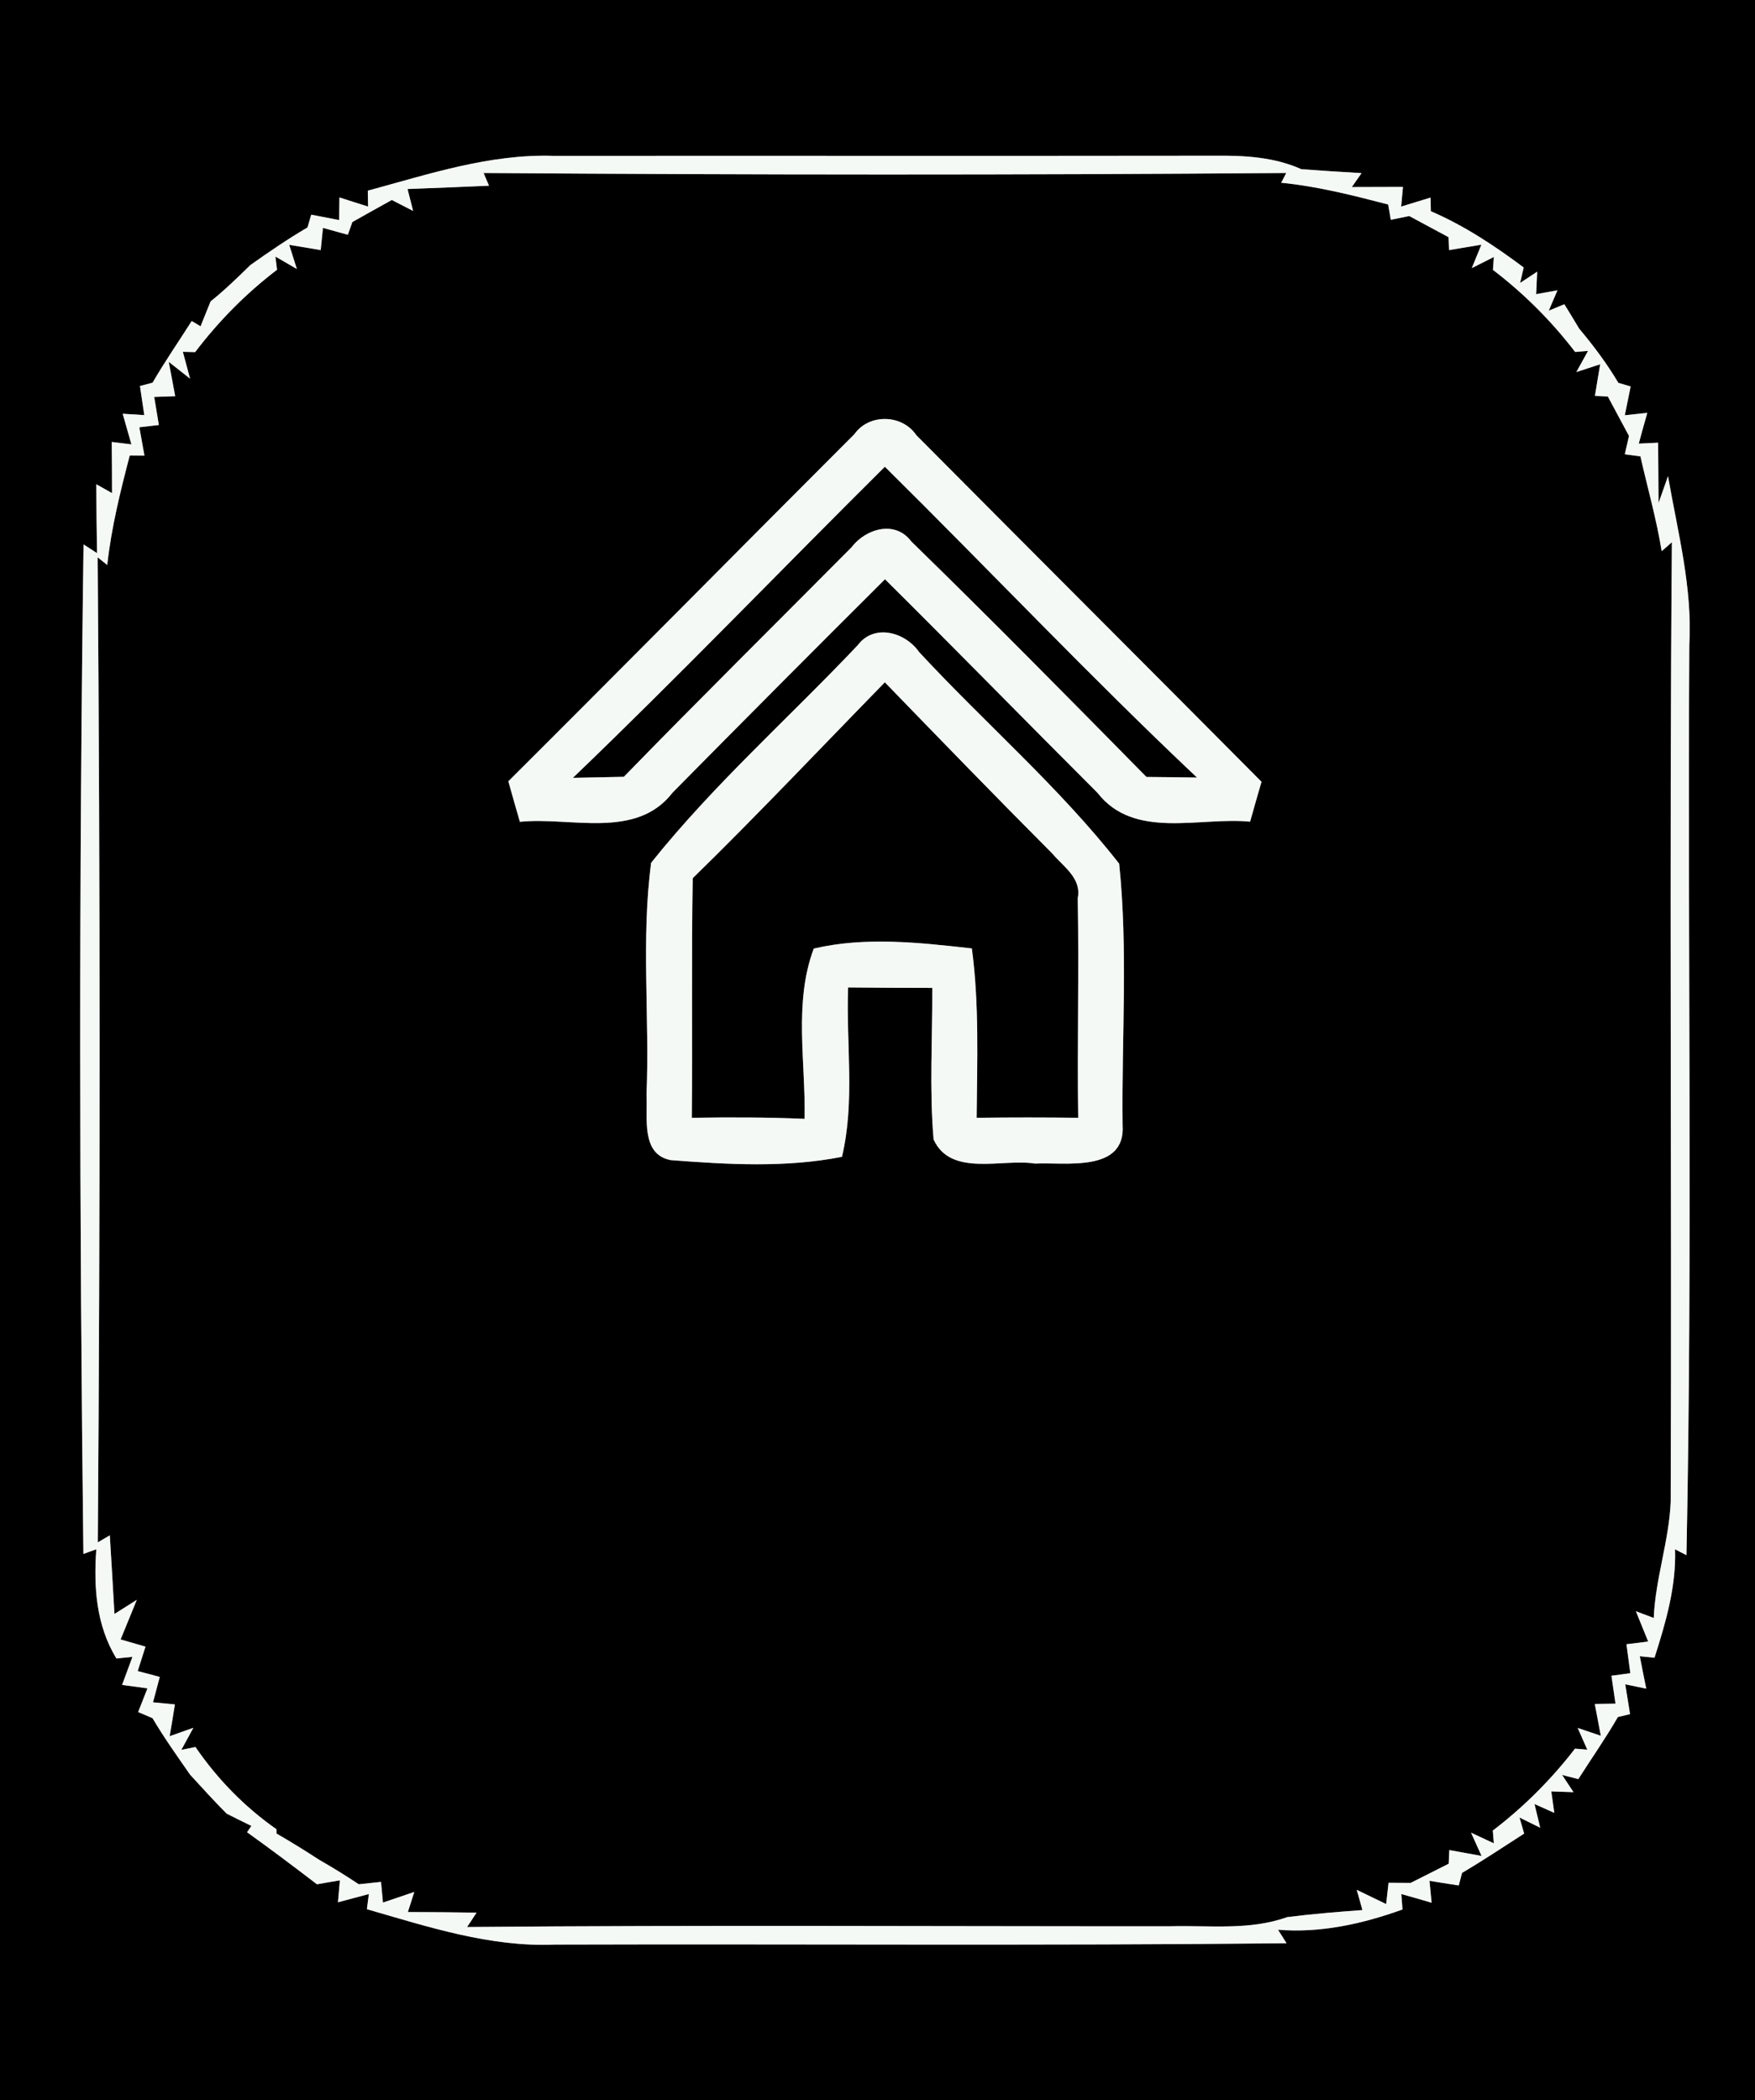 <?xml version="1.0" encoding="UTF-8" ?>
<!DOCTYPE svg PUBLIC "-//W3C//DTD SVG 1.1//EN" "http://www.w3.org/Graphics/SVG/1.1/DTD/svg11.dtd">
<svg width="117px" height="140px" viewBox="0 0 117 140" version="1.1" xmlns="http://www.w3.org/2000/svg">
<rect x="0" y="0" width="117" height="140" fill="#808080" stroke="none"/>
<g id="#000000ff">
<path fill="#000000" opacity="1.00" d=" M 0.00 0.00 L 117.00 0.00 L 117.00 140.00 L 0.00 140.00 L 0.00 0.00 M 24.52 12.71 L 24.54 13.77 C 24.06 13.62 23.11 13.32 22.63 13.16 L 22.61 14.67 C 22.15 14.58 21.21 14.40 20.75 14.31 L 20.50 15.16 C 19.19 15.93 17.93 16.79 16.69 17.67 C 15.83 18.51 14.98 19.34 14.04 20.09 C 13.87 20.51 13.54 21.34 13.37 21.75 L 12.78 21.40 C 11.91 22.77 10.99 24.10 10.17 25.51 L 9.33 25.73 C 9.40 26.22 9.55 27.18 9.62 27.67 L 8.18 27.58 C 8.32 28.09 8.62 29.11 8.76 29.62 L 7.45 29.46 C 7.46 30.31 7.47 32.02 7.47 32.87 L 6.42 32.28 C 6.43 33.81 6.44 35.34 6.47 36.87 L 5.57 36.29 C 5.26 58.71 5.29 81.16 5.56 103.58 C 5.77 103.50 6.21 103.35 6.42 103.27 C 6.24 105.80 6.41 108.33 7.76 110.55 L 8.83 110.44 C 8.66 110.91 8.31 111.84 8.14 112.31 L 9.83 112.54 L 9.21 114.12 C 9.45 114.22 9.93 114.42 10.17 114.53 C 10.93 115.82 11.81 117.05 12.67 118.29 C 13.47 119.16 14.27 120.05 15.11 120.89 C 15.52 121.10 16.34 121.51 16.76 121.71 L 16.47 122.13 C 18.05 123.26 19.59 124.42 21.13 125.60 C 21.51 125.53 22.27 125.40 22.66 125.34 L 22.53 126.80 C 23.04 126.66 24.07 126.39 24.59 126.25 L 24.46 127.26 C 28.55 128.44 32.69 129.80 37.00 129.62 C 53.26 129.57 69.52 129.70 85.77 129.53 L 85.20 128.63 C 88.05 128.86 90.83 128.24 93.50 127.28 L 93.42 126.25 C 93.93 126.39 94.93 126.68 95.44 126.83 L 95.30 125.37 C 95.79 125.45 96.76 125.60 97.25 125.68 L 97.47 124.84 C 98.88 124.01 100.24 123.10 101.61 122.22 L 101.30 121.15 L 102.68 121.83 L 102.30 120.25 L 103.62 120.84 L 103.42 119.41 L 104.90 119.46 L 104.14 118.31 L 105.22 118.59 C 106.10 117.21 107.04 115.87 107.86 114.45 L 108.67 114.26 C 108.59 113.76 108.43 112.76 108.35 112.27 L 109.75 112.56 C 109.64 112.02 109.42 110.94 109.32 110.40 L 110.30 110.50 C 111.05 108.15 111.75 105.77 111.67 103.27 C 111.86 103.37 112.24 103.57 112.43 103.66 C 112.84 83.45 112.50 63.23 112.62 43.02 C 112.84 39.18 111.85 35.48 111.20 31.74 L 110.57 33.53 C 110.56 32.52 110.55 30.51 110.54 29.51 L 109.25 29.57 C 109.39 29.05 109.67 28.03 109.82 27.52 L 108.32 27.68 C 108.42 27.20 108.61 26.24 108.71 25.76 L 107.89 25.52 C 107.13 24.24 106.24 23.05 105.28 21.91 C 105.04 21.50 104.54 20.69 104.29 20.28 L 103.25 20.71 L 103.83 19.35 L 102.41 19.61 L 102.48 18.11 L 101.34 18.86 L 101.58 17.83 C 99.64 16.38 97.62 15.04 95.39 14.08 L 95.37 13.17 C 94.88 13.32 93.90 13.62 93.41 13.77 L 93.53 12.46 C 92.68 12.46 90.97 12.47 90.12 12.47 L 90.77 11.54 C 89.43 11.46 88.09 11.38 86.76 11.28 C 84.96 10.47 82.98 10.36 81.04 10.38 C 66.33 10.40 51.62 10.38 36.91 10.39 C 32.66 10.25 28.58 11.61 24.52 12.71 Z" />
<path fill="#000000" opacity="1.00" d=" M 32.24 11.53 C 50.08 11.66 67.92 11.67 85.75 11.53 C 85.67 11.69 85.50 12.02 85.41 12.18 C 87.84 12.42 90.19 13.02 92.54 13.63 C 92.59 13.88 92.68 14.40 92.72 14.65 L 93.95 14.40 C 94.61 14.76 95.92 15.46 96.57 15.81 L 96.60 16.67 C 97.14 16.58 98.22 16.40 98.76 16.31 L 98.12 17.87 L 99.59 17.13 L 99.53 17.99 C 101.59 19.56 103.43 21.40 105.01 23.46 L 105.87 23.39 L 105.09 24.80 L 106.68 24.28 C 106.59 24.81 106.41 25.86 106.33 26.39 L 107.19 26.43 C 107.54 27.09 108.25 28.40 108.60 29.06 L 108.32 30.28 C 108.58 30.32 109.10 30.38 109.36 30.42 C 109.84 32.52 110.43 34.60 110.78 36.74 L 111.46 36.14 C 111.28 57.46 111.46 78.79 111.38 100.11 C 111.27 102.72 110.36 105.22 110.25 107.85 L 109.06 107.40 C 109.27 107.91 109.67 108.92 109.88 109.42 L 108.43 109.60 C 108.49 110.08 108.62 111.04 108.69 111.53 L 107.43 111.70 C 107.50 112.16 107.63 113.09 107.70 113.56 L 106.32 113.58 C 106.42 114.11 106.62 115.17 106.72 115.70 L 105.18 115.18 L 105.82 116.63 L 105.00 116.56 C 103.42 118.61 101.58 120.45 99.52 122.02 L 99.59 122.87 L 98.07 122.16 L 98.77 123.71 C 98.24 123.61 97.16 123.42 96.62 123.32 L 96.58 124.23 C 95.95 124.55 94.68 125.19 94.04 125.51 C 93.67 125.51 92.94 125.50 92.57 125.50 L 92.41 126.92 C 91.92 126.68 90.94 126.21 90.45 125.97 L 90.83 127.32 C 89.15 127.44 87.48 127.58 85.81 127.79 C 83.31 128.69 80.61 128.33 78.02 128.40 C 62.39 128.41 46.76 128.31 31.14 128.45 L 31.77 127.49 C 30.25 127.47 28.72 127.45 27.19 127.45 L 27.62 126.11 C 27.10 126.29 26.05 126.64 25.53 126.82 L 25.40 125.44 C 25.03 125.48 24.29 125.56 23.92 125.60 C 23.06 125.03 22.18 124.48 21.28 123.97 C 20.35 123.36 19.40 122.78 18.44 122.22 L 18.43 121.93 C 16.31 120.45 14.49 118.58 13.03 116.45 L 12.09 116.64 L 12.89 115.17 L 11.31 115.73 C 11.40 115.20 11.58 114.14 11.66 113.61 L 10.20 113.47 L 10.65 111.78 C 10.29 111.68 9.55 111.48 9.18 111.39 L 9.70 109.76 C 9.29 109.64 8.46 109.40 8.04 109.28 L 9.12 106.64 C 8.75 106.87 8.01 107.35 7.63 107.58 C 7.56 106.27 7.40 103.65 7.32 102.34 L 6.52 102.81 C 6.68 80.93 6.68 59.03 6.51 37.15 L 7.15 37.66 C 7.42 35.18 8.02 32.77 8.65 30.36 L 9.63 30.37 C 9.54 29.90 9.38 28.96 9.29 28.48 L 10.59 28.33 C 10.51 27.86 10.36 26.92 10.28 26.46 L 11.68 26.41 C 11.57 25.84 11.36 24.69 11.25 24.12 L 12.67 25.24 L 12.19 23.45 L 13.01 23.47 C 14.58 21.40 16.41 19.55 18.47 17.98 L 18.36 17.10 L 19.79 17.93 L 19.28 16.32 C 19.80 16.41 20.86 16.58 21.38 16.67 L 21.53 15.19 L 23.19 15.65 C 23.26 15.44 23.42 15.01 23.49 14.80 C 24.15 14.43 25.46 13.69 26.12 13.33 C 26.47 13.51 27.19 13.88 27.54 14.06 L 27.17 12.60 C 28.98 12.53 30.79 12.46 32.60 12.38 C 32.51 12.16 32.33 11.74 32.24 11.53 M 56.96 28.94 C 49.26 36.64 41.61 44.39 33.89 52.08 C 34.14 52.98 34.40 53.88 34.66 54.78 C 38.04 54.43 42.41 55.99 44.84 52.83 C 49.54 48.07 54.26 43.33 59.00 38.61 C 63.75 43.32 68.43 48.12 73.17 52.85 C 75.61 55.99 79.96 54.44 83.34 54.77 C 83.59 53.88 83.84 53.00 84.10 52.11 C 76.44 44.40 68.75 36.72 61.09 29.01 C 60.15 27.61 57.94 27.55 56.96 28.94 M 57.18 43.01 C 52.60 47.85 47.56 52.31 43.41 57.51 C 42.73 62.61 43.32 67.84 43.10 72.99 C 43.19 74.47 42.70 76.95 44.72 77.33 C 48.49 77.62 52.40 77.85 56.13 77.11 C 57.01 73.42 56.40 69.57 56.54 65.82 C 58.41 65.84 60.28 65.85 62.15 65.85 C 62.17 69.21 61.95 72.59 62.24 75.95 C 63.38 78.48 66.83 77.21 69.00 77.56 C 71.04 77.46 75.06 78.18 74.84 74.98 C 74.77 69.19 75.21 63.32 74.61 57.57 C 70.63 52.48 65.67 48.21 61.28 43.47 C 60.35 42.13 58.27 41.55 57.18 43.01 Z" />
<path fill="#000000" opacity="1.00" d=" M 38.19 51.85 C 45.26 45.07 52.04 38.01 58.99 31.11 C 65.95 37.99 72.68 45.11 79.80 51.83 C 78.67 51.81 77.55 51.80 76.43 51.79 C 71.24 46.52 66.05 41.25 60.75 36.09 C 59.68 34.65 57.71 35.24 56.77 36.48 C 51.71 41.58 46.60 46.63 41.59 51.78 C 40.74 51.80 39.04 51.83 38.19 51.85 Z" />
<path fill="#000000" opacity="1.00" d=" M 46.18 58.54 C 50.54 54.28 54.73 49.84 58.99 45.48 C 62.69 49.30 66.40 53.13 70.16 56.90 C 70.89 57.77 72.12 58.54 71.85 59.87 C 71.94 64.75 71.81 69.63 71.88 74.51 C 69.63 74.48 67.37 74.48 65.11 74.51 C 65.14 70.75 65.29 66.96 64.79 63.22 C 61.31 62.83 57.70 62.42 54.25 63.23 C 52.90 66.84 53.72 70.81 53.64 74.58 C 51.14 74.47 48.63 74.47 46.12 74.51 C 46.17 69.18 46.09 63.86 46.18 58.54 Z" />
</g>
<g id="#f5f9f6ff">
<path fill="#f5f9f6" opacity="1.00" d=" M 24.52 12.71 C 28.58 11.61 32.66 10.25 36.91 10.39 C 51.62 10.38 66.33 10.40 81.04 10.38 C 82.98 10.36 84.96 10.47 86.76 11.28 C 88.09 11.38 89.43 11.46 90.77 11.54 L 90.12 12.47 C 90.97 12.47 92.68 12.46 93.53 12.46 L 93.41 13.77 C 93.90 13.62 94.88 13.32 95.37 13.17 L 95.39 14.08 C 97.62 15.04 99.64 16.38 101.58 17.83 L 101.34 18.86 L 102.48 18.11 L 102.41 19.61 L 103.83 19.35 L 103.25 20.71 L 104.29 20.28 C 104.54 20.69 105.04 21.50 105.28 21.91 C 106.24 23.05 107.13 24.24 107.89 25.52 L 108.71 25.76 C 108.61 26.24 108.42 27.20 108.32 27.68 L 109.82 27.52 C 109.67 28.03 109.39 29.05 109.25 29.57 L 110.54 29.51 C 110.55 30.51 110.56 32.52 110.57 33.53 L 111.20 31.74 C 111.85 35.48 112.84 39.18 112.62 43.02 C 112.50 63.23 112.84 83.45 112.43 103.66 C 112.24 103.57 111.86 103.37 111.67 103.27 C 111.75 105.77 111.05 108.15 110.30 110.50 L 109.32 110.40 C 109.42 110.94 109.64 112.02 109.75 112.56 L 108.35 112.27 C 108.43 112.76 108.59 113.76 108.67 114.26 L 107.86 114.45 C 107.04 115.87 106.10 117.21 105.22 118.59 L 104.14 118.31 L 104.90 119.46 L 103.42 119.41 L 103.62 120.84 L 102.30 120.25 L 102.68 121.83 L 101.30 121.15 L 101.61 122.22 C 100.24 123.10 98.88 124.01 97.47 124.84 L 97.25 125.68 C 96.76 125.60 95.79 125.45 95.30 125.37 L 95.44 126.83 C 94.93 126.68 93.93 126.39 93.42 126.25 L 93.50 127.28 C 90.83 128.24 88.05 128.86 85.20 128.63 L 85.77 129.53 C 69.52 129.70 53.26 129.57 37.00 129.62 C 32.69 129.80 28.55 128.44 24.46 127.26 L 24.59 126.25 C 24.07 126.39 23.04 126.66 22.53 126.80 L 22.66 125.34 C 22.27 125.40 21.51 125.53 21.13 125.60 C 19.59 124.42 18.05 123.26 16.47 122.13 L 16.76 121.71 C 16.34 121.51 15.52 121.10 15.11 120.89 C 14.27 120.05 13.47 119.16 12.67 118.29 C 11.81 117.05 10.93 115.82 10.17 114.53 C 9.93 114.42 9.45 114.22 9.21 114.12 L 9.83 112.54 L 8.14 112.31 C 8.31 111.84 8.66 110.91 8.83 110.44 L 7.76 110.55 C 6.41 108.33 6.24 105.80 6.42 103.27 C 6.21 103.35 5.77 103.50 5.56 103.58 C 5.29 81.16 5.26 58.71 5.57 36.29 L 6.47 36.87 C 6.44 35.34 6.43 33.81 6.42 32.28 L 7.47 32.87 C 7.47 32.02 7.46 30.31 7.45 29.46 L 8.76 29.62 C 8.62 29.11 8.32 28.09 8.18 27.58 L 9.62 27.67 C 9.55 27.18 9.40 26.22 9.33 25.73 L 10.17 25.51 C 10.99 24.10 11.91 22.77 12.78 21.40 L 13.37 21.75 C 13.54 21.34 13.87 20.51 14.04 20.09 C 14.98 19.34 15.83 18.51 16.69 17.67 C 17.93 16.79 19.19 15.93 20.50 15.16 L 20.75 14.31 C 21.21 14.40 22.15 14.58 22.61 14.67 L 22.63 13.16 C 23.11 13.32 24.06 13.62 24.54 13.77 L 24.52 12.71 M 32.24 11.53 C 32.33 11.74 32.51 12.16 32.60 12.38 C 30.79 12.46 28.98 12.53 27.17 12.60 L 27.54 14.06 C 27.19 13.88 26.47 13.51 26.12 13.33 C 25.46 13.69 24.15 14.43 23.49 14.80 C 23.42 15.01 23.26 15.44 23.19 15.65 L 21.53 15.19 L 21.38 16.67 C 20.86 16.58 19.80 16.41 19.28 16.32 L 19.79 17.93 L 18.36 17.10 L 18.47 17.98 C 16.41 19.55 14.58 21.40 13.01 23.47 L 12.19 23.45 L 12.67 25.24 L 11.25 24.12 C 11.36 24.69 11.57 25.84 11.68 26.41 L 10.28 26.46 C 10.36 26.92 10.51 27.86 10.59 28.33 L 9.29 28.48 C 9.38 28.96 9.54 29.90 9.63 30.37 L 8.65 30.36 C 8.02 32.77 7.42 35.18 7.15 37.66 L 6.51 37.15 C 6.68 59.03 6.68 80.93 6.52 102.81 L 7.32 102.34 C 7.40 103.65 7.56 106.27 7.63 107.58 C 8.01 107.35 8.75 106.87 9.12 106.64 L 8.04 109.28 C 8.46 109.40 9.29 109.64 9.70 109.76 L 9.18 111.39 C 9.55 111.48 10.29 111.68 10.65 111.78 L 10.20 113.47 L 11.66 113.61 C 11.58 114.14 11.40 115.20 11.31 115.73 L 12.89 115.17 L 12.09 116.64 L 13.03 116.45 C 14.49 118.58 16.31 120.45 18.43 121.93 L 18.44 122.22 C 19.40 122.78 20.35 123.36 21.28 123.97 C 22.18 124.48 23.06 125.03 23.92 125.60 C 24.29 125.56 25.03 125.48 25.40 125.44 L 25.53 126.82 C 26.05 126.64 27.10 126.29 27.62 126.11 L 27.19 127.45 C 28.72 127.45 30.25 127.47 31.77 127.49 L 31.14 128.45 C 46.76 128.31 62.39 128.41 78.02 128.40 C 80.61 128.33 83.31 128.69 85.81 127.79 C 87.48 127.58 89.15 127.44 90.83 127.32 L 90.45 125.97 C 90.94 126.21 91.92 126.68 92.41 126.92 L 92.57 125.50 C 92.94 125.50 93.67 125.51 94.04 125.51 C 94.68 125.19 95.95 124.55 96.58 124.23 L 96.62 123.32 C 97.16 123.42 98.24 123.61 98.77 123.71 L 98.07 122.16 L 99.59 122.87 L 99.52 122.02 C 101.58 120.45 103.42 118.61 105.00 116.56 L 105.82 116.63 L 105.18 115.18 L 106.72 115.70 C 106.62 115.17 106.42 114.11 106.32 113.58 L 107.70 113.56 C 107.63 113.09 107.50 112.16 107.43 111.70 L 108.69 111.53 C 108.62 111.04 108.49 110.08 108.43 109.60 L 109.88 109.42 C 109.67 108.92 109.27 107.91 109.06 107.40 L 110.25 107.85 C 110.36 105.22 111.27 102.72 111.38 100.11 C 111.46 78.79 111.28 57.46 111.46 36.14 L 110.78 36.74 C 110.43 34.60 109.84 32.52 109.36 30.42 C 109.10 30.38 108.58 30.32 108.32 30.28 L 108.60 29.06 C 108.25 28.40 107.54 27.09 107.19 26.43 L 106.33 26.39 C 106.41 25.86 106.59 24.81 106.68 24.28 L 105.09 24.80 L 105.87 23.39 L 105.01 23.46 C 103.43 21.40 101.59 19.56 99.53 17.99 L 99.59 17.13 L 98.12 17.87 L 98.76 16.31 C 98.22 16.40 97.14 16.58 96.60 16.67 L 96.57 15.81 C 95.92 15.46 94.61 14.76 93.95 14.40 L 92.72 14.65 C 92.68 14.40 92.59 13.88 92.54 13.63 C 90.19 13.02 87.84 12.42 85.41 12.18 C 85.50 12.02 85.67 11.69 85.75 11.53 C 67.92 11.67 50.08 11.66 32.24 11.53 Z" />
<path fill="#f5f9f6" opacity="1.00" d=" M 56.96 28.94 C 57.94 27.55 60.15 27.61 61.09 29.01 C 68.75 36.72 76.44 44.40 84.10 52.11 C 83.84 53.00 83.59 53.88 83.34 54.77 C 79.96 54.44 75.61 55.99 73.17 52.85 C 68.43 48.12 63.75 43.32 59.00 38.61 C 54.26 43.33 49.54 48.07 44.84 52.83 C 42.41 55.99 38.04 54.43 34.66 54.78 C 34.40 53.88 34.14 52.98 33.89 52.08 C 41.61 44.39 49.26 36.64 56.96 28.94 M 38.19 51.85 C 39.04 51.83 40.74 51.80 41.59 51.78 C 46.60 46.63 51.71 41.58 56.77 36.48 C 57.71 35.24 59.68 34.65 60.75 36.09 C 66.05 41.25 71.24 46.52 76.43 51.79 C 77.55 51.80 78.67 51.81 79.80 51.83 C 72.68 45.11 65.95 37.99 58.99 31.11 C 52.04 38.01 45.26 45.07 38.19 51.85 Z" />
<path fill="#f5f9f6" opacity="1.00" d=" M 57.18 43.01 C 58.27 41.55 60.35 42.13 61.28 43.47 C 65.67 48.21 70.63 52.48 74.61 57.57 C 75.21 63.32 74.77 69.19 74.84 74.98 C 75.06 78.18 71.04 77.46 69.00 77.56 C 66.83 77.21 63.38 78.48 62.24 75.95 C 61.95 72.59 62.17 69.21 62.15 65.85 C 60.28 65.85 58.41 65.84 56.54 65.82 C 56.40 69.57 57.01 73.42 56.13 77.11 C 52.40 77.85 48.49 77.62 44.72 77.33 C 42.70 76.95 43.19 74.47 43.10 72.99 C 43.32 67.84 42.73 62.61 43.41 57.51 C 47.56 52.31 52.60 47.85 57.18 43.01 M 46.18 58.54 C 46.09 63.86 46.17 69.18 46.12 74.51 C 48.63 74.47 51.14 74.47 53.64 74.58 C 53.72 70.81 52.90 66.84 54.25 63.23 C 57.70 62.42 61.31 62.83 64.79 63.22 C 65.29 66.96 65.14 70.75 65.11 74.51 C 67.37 74.48 69.63 74.48 71.88 74.51 C 71.81 69.63 71.94 64.75 71.85 59.87 C 72.12 58.54 70.89 57.77 70.16 56.90 C 66.40 53.13 62.69 49.30 58.99 45.48 C 54.73 49.84 50.54 54.28 46.18 58.54 Z" />
</g>
</svg>
